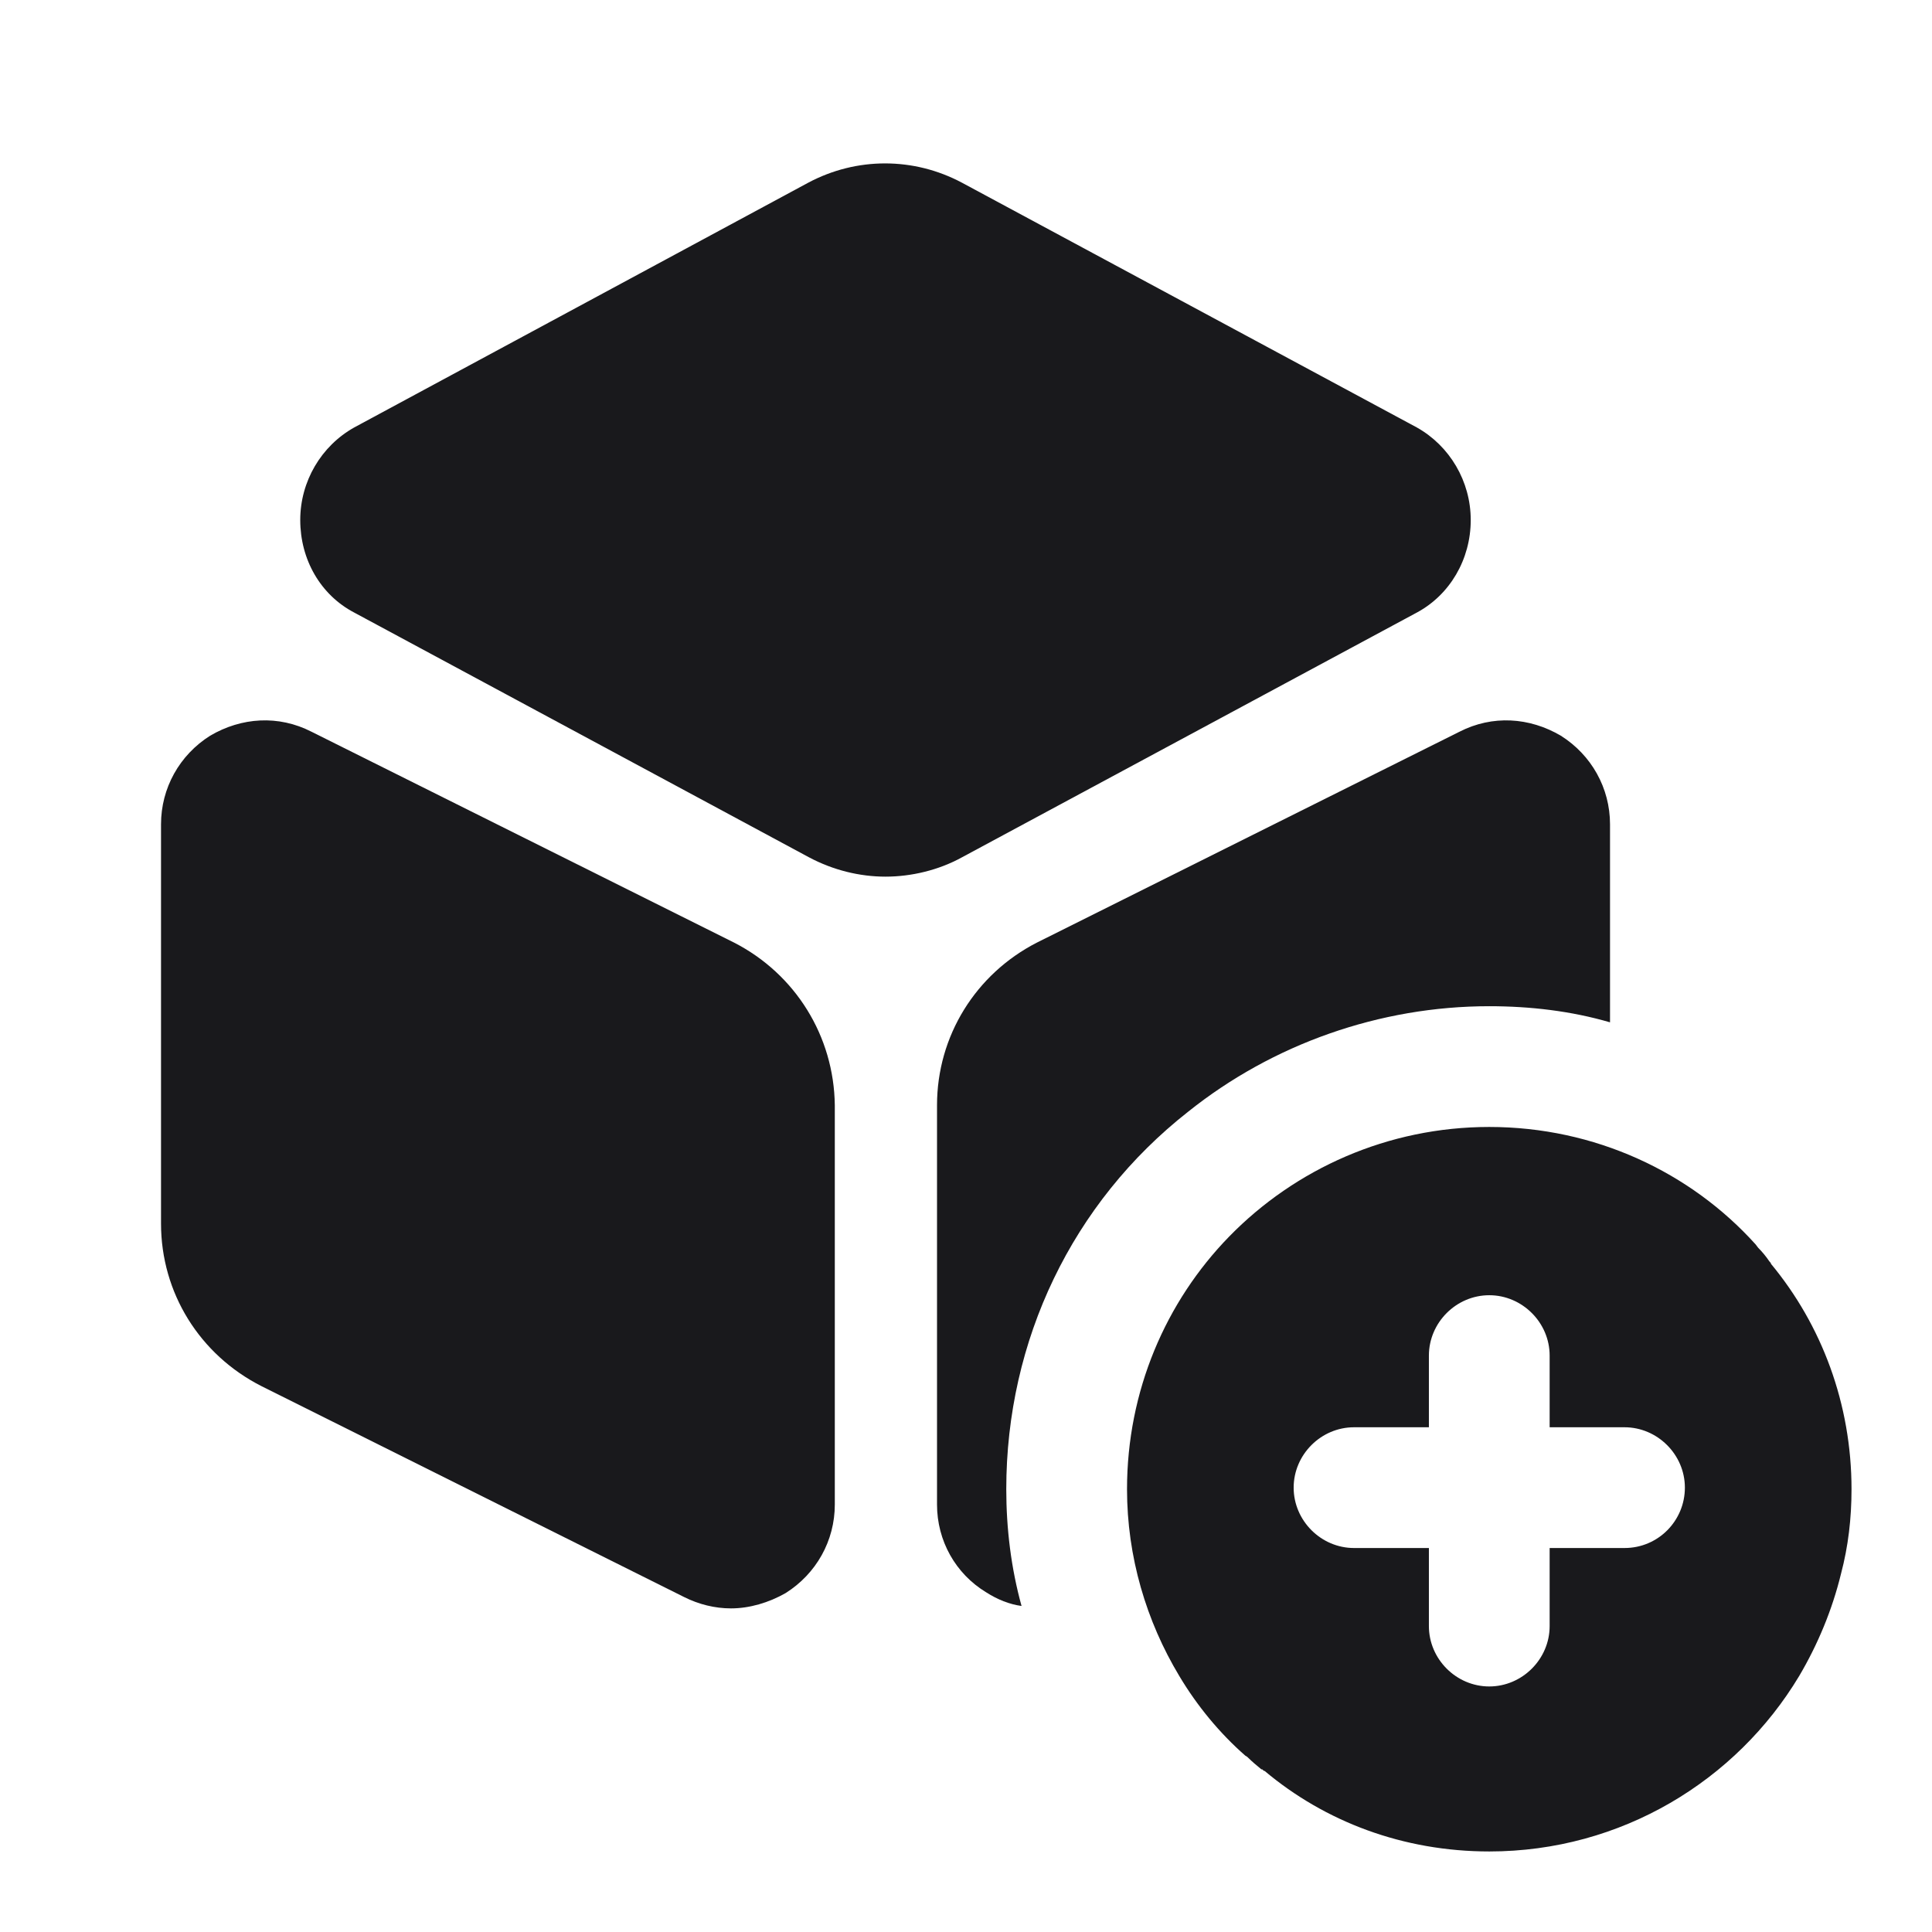 <svg width="32" height="32" viewBox="0 0 32 32" fill="none" xmlns="http://www.w3.org/2000/svg">
<path d="M23.467 7.08L15.933 3.026C15.133 2.6 14.187 2.6 13.387 3.026L5.867 7.08C5.32 7.386 4.973 7.973 4.973 8.613C4.973 9.266 5.307 9.853 5.867 10.146L13.4 14.2C13.8 14.413 14.24 14.52 14.667 14.52C15.093 14.52 15.547 14.413 15.933 14.2L23.467 10.146C24.013 9.853 24.36 9.266 24.36 8.613C24.36 7.973 24.013 7.386 23.467 7.08Z" fill="#19191C"/>
<path d="M12.16 15.613L5.16 12.12C4.613 11.84 4 11.88 3.48 12.186C2.973 12.506 2.667 13.053 2.667 13.653V20.266C2.667 21.413 3.307 22.44 4.333 22.96L11.333 26.453C11.573 26.573 11.84 26.64 12.107 26.64C12.413 26.64 12.733 26.546 13.013 26.386C13.52 26.066 13.827 25.52 13.827 24.92V18.306C13.813 17.16 13.173 16.133 12.16 15.613Z" fill="#19191C"/>
<path d="M26.667 13.653V16.933C26.027 16.746 25.347 16.666 24.667 16.666C22.853 16.666 21.08 17.293 19.68 18.413C17.76 19.92 16.667 22.2 16.667 24.666C16.667 25.32 16.747 25.973 16.92 26.6C16.72 26.573 16.52 26.493 16.333 26.373C15.827 26.066 15.52 25.52 15.52 24.92V18.306C15.52 17.16 16.16 16.133 17.173 15.613L24.173 12.12C24.72 11.84 25.333 11.88 25.853 12.186C26.36 12.506 26.667 13.053 26.667 13.653Z" fill="#19191C"/>
<path d="M29.333 20.933C29.333 20.92 29.32 20.906 29.307 20.893C29.253 20.813 29.187 20.733 29.12 20.666C29.107 20.653 29.093 20.626 29.08 20.613C28 19.413 26.413 18.666 24.667 18.666C22.987 18.666 21.453 19.36 20.36 20.48C19.307 21.56 18.667 23.04 18.667 24.666C18.667 25.786 18.987 26.853 19.533 27.76C19.827 28.253 20.2 28.706 20.627 29.08C20.653 29.093 20.667 29.106 20.68 29.12C20.747 29.186 20.813 29.24 20.893 29.306C20.893 29.306 20.893 29.306 20.907 29.306C20.92 29.32 20.933 29.333 20.947 29.333C21.947 30.173 23.24 30.666 24.667 30.666C26.853 30.666 28.76 29.493 29.8 27.76C30.107 27.24 30.347 26.666 30.493 26.066C30.613 25.613 30.667 25.146 30.667 24.666C30.667 23.253 30.173 21.946 29.333 20.933ZM26.907 25.64H25.667V26.933C25.667 27.48 25.213 27.933 24.667 27.933C24.12 27.933 23.667 27.48 23.667 26.933V25.64H22.427C21.88 25.64 21.427 25.186 21.427 24.64C21.427 24.093 21.88 23.64 22.427 23.64H23.667V22.453C23.667 21.906 24.12 21.453 24.667 21.453C25.213 21.453 25.667 21.906 25.667 22.453V23.64H26.907C27.453 23.64 27.907 24.093 27.907 24.64C27.907 25.186 27.467 25.64 26.907 25.64Z" fill="#19191C"/>
</svg>

